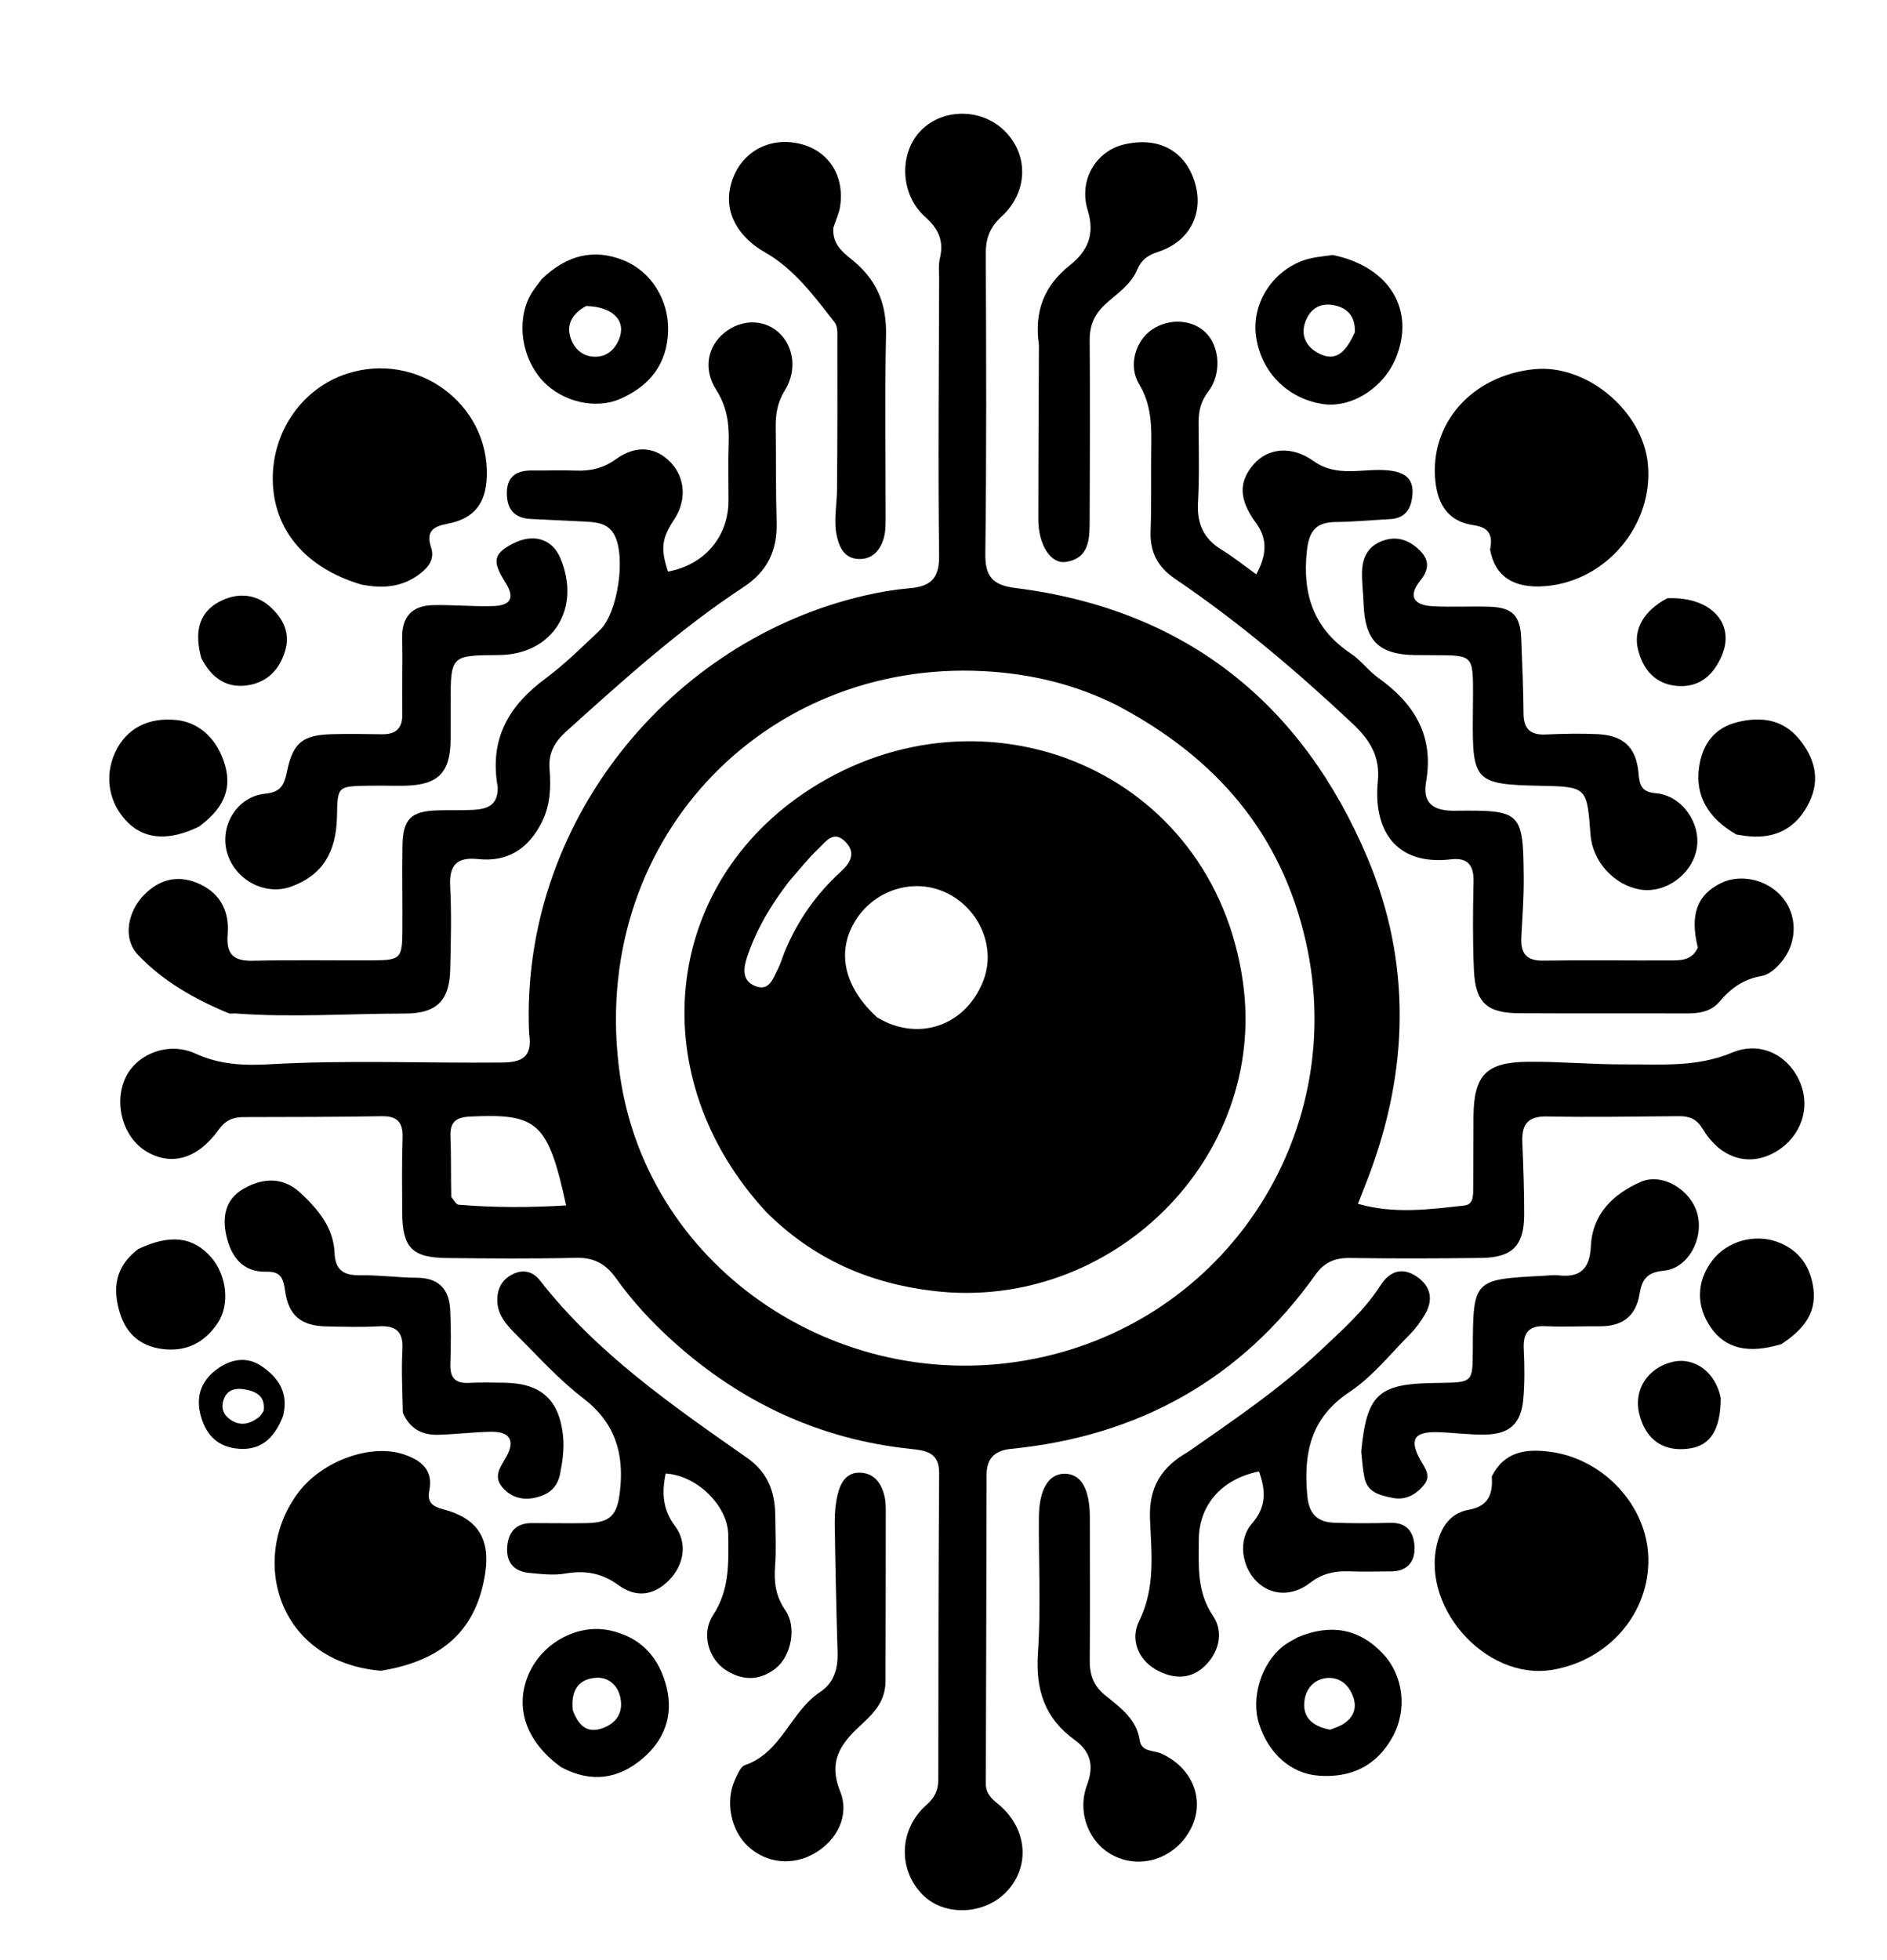 <svg version="1.1" id="Layer_1" xmlns="http://www.w3.org/2000/svg" xmlns:xlink="http://www.w3.org/1999/xlink" x="0px" y="0px"
	 width="100%" viewBox="0 0 416 432" enable-background="new 0 0 416 432" xml:space="preserve">
<path fill="#000000" opacity="1" stroke="none" 
	d="
M116.643,227.784 
	C114.59,181.47 147.703,141.109 190.697,131.238 
	C193.932,130.495 197.236,129.932 200.54,129.646 
	C205.082,129.254 207.097,127.561 207.032,122.472 
	C206.772,102.145 206.99,81.812 207.038,61.481 
	C207.042,59.982 206.85,58.422 207.191,56.996 
	C208.1,53.182 207.006,50.522 203.989,47.838 
	C198.3,42.777 198.162,33.54 203.171,28.611 
	C208.002,23.858 216.276,23.887 221.293,28.676 
	C226.784,33.916 226.775,42.242 220.785,47.742 
	C218.158,50.154 217.307,52.597 217.322,56 
	C217.42,77.998 217.504,99.998 217.221,121.992 
	C217.156,127.098 218.867,128.967 223.809,129.587 
	C261.221,134.28 287.008,154.85 301.461,189.057 
	C311.173,212.041 310.616,235.807 301.735,259.237 
	C301.037,261.077 300.308,262.906 299.368,265.319 
	C307.478,267.628 315.194,266.53 322.851,265.686 
	C324.953,265.454 324.756,263.226 324.773,261.582 
	C324.825,256.417 324.796,251.25 324.84,246.084 
	C324.919,236.992 327.6,234.1 336.811,234.01 
	C343.965,233.94 351.125,234.622 358.28,234.584 
	C366.188,234.543 374.027,235.262 381.848,231.995 
	C388.535,229.201 394.941,233.022 397.134,239.343 
	C399.161,245.187 396.388,251.506 390.55,254.343 
	C385.007,257.038 379.126,255.064 375.34,248.777 
	C373.975,246.511 372.355,245.981 370.045,246 
	C360.38,246.077 350.711,246.259 341.05,246.063 
	C336.753,245.975 335.439,247.864 335.601,251.75 
	C335.823,257.075 336.019,262.407 336.006,267.736 
	C335.989,274.515 333.418,277.15 326.634,277.241 
	C316.97,277.37 307.302,277.399 297.638,277.256 
	C294.339,277.207 291.988,278.148 290.025,280.907 
	C273.571,304.025 250.973,316.531 222.888,319.325 
	C219.158,319.696 217.506,321.531 217.497,325.089 
	C217.441,347.753 217.419,370.417 217.331,393.081 
	C217.322,395.212 218.483,396.329 219.976,397.544 
	C226.431,402.799 227.251,411.195 221.969,416.844 
	C217.119,422.031 208.284,422.426 203.481,417.671 
	C197.888,412.133 198.143,403.142 204.264,397.781 
	C206.088,396.185 206.853,394.503 206.856,392.185 
	C206.878,369.687 206.877,347.189 207.04,324.692 
	C207.073,320.118 204.155,319.686 200.855,319.344 
	C180.783,317.259 163.414,309.129 148.477,295.713 
	C143.763,291.479 139.432,286.821 135.752,281.651 
	C133.517,278.511 130.883,277.12 126.938,277.218 
	C117.444,277.451 107.941,277.367 98.443,277.262 
	C90.835,277.178 88.722,274.951 88.673,267.288 
	C88.637,261.789 88.582,256.285 88.757,250.791 
	C88.864,247.415 87.66,245.948 84.151,246.009 
	C73.988,246.185 63.821,246.176 53.656,246.203 
	C51.336,246.21 49.66,246.942 48.208,248.975 
	C43.638,255.376 37.864,257.037 32.394,253.849 
	C27.164,250.801 24.983,243.308 27.65,237.554 
	C30.041,232.394 37.028,229.427 43.111,232.215 
	C48.596,234.73 54.062,234.864 59.668,234.547 
	C76.653,233.587 93.643,234.347 110.629,234.176 
	C114.964,234.133 117.452,233.095 116.643,227.784 
M246.11,155.384 
	C236.888,150.777 227.135,148.455 216.824,147.92 
	C168.216,145.401 129.485,185.726 136.645,236.784 
	C142.749,280.313 186.546,308.911 230.089,299.028 
	C271.455,289.64 297.225,248.859 287.875,207.531 
	C282.48,183.687 268.113,166.927 246.11,155.384 
M99.483,263.821 
	C100.017,264.408 100.511,265.464 101.089,265.513 
	C108.958,266.174 116.825,266.15 124.812,265.667 
	C120.795,247.34 118.551,245.389 103.732,246.078 
	C100.61,246.223 99.161,247.198 99.303,250.482 
	C99.484,254.631 99.368,258.794 99.483,263.821 
z"/>
<path fill="#000000" opacity="1" stroke="none" 
	d="
M109.727,173.472 
	C107.815,162.778 112.227,155.492 120.238,149.554 
	C124.502,146.394 128.317,142.605 132.187,138.945 
	C136.219,135.132 138.045,122.674 135.412,117.844 
	C134.124,115.48 131.805,115.105 129.412,114.983 
	C125.256,114.772 121.099,114.583 116.943,114.372 
	C113.177,114.18 111.647,111.959 111.74,108.432 
	C111.837,104.763 114.143,103.646 117.426,103.689 
	C120.591,103.73 123.761,103.589 126.922,103.713 
	C130.183,103.84 133.001,103.215 135.783,101.203 
	C140.278,97.953 144.626,98.475 147.948,102.015 
	C151.075,105.345 151.367,110.335 148.673,114.409 
	C145.862,118.661 145.591,120.888 147.267,125.981 
	C155.344,124.47 160.603,118.28 160.608,110.279 
	C160.611,106.114 160.509,101.945 160.647,97.784 
	C160.786,93.56 160.323,89.719 157.898,85.93 
	C154.932,81.294 156.017,76.288 159.724,73.312 
	C163.437,70.332 168.341,70.306 171.632,73.248 
	C175,76.259 175.777,81.633 173.021,86.047 
	C171.416,88.619 170.969,91.224 171.007,94.104 
	C171.097,101.101 171.006,108.102 171.209,115.095 
	C171.388,121.268 169.217,125.905 163.916,129.388 
	C149.813,138.654 137.328,149.943 124.828,161.205 
	C122.299,163.483 120.859,165.957 121.148,169.468 
	C121.478,173.474 121.322,177.484 119.456,181.192 
	C116.544,186.978 111.999,190.046 105.357,189.334 
	C100.864,188.852 98.998,190.542 99.239,195.248 
	C99.554,201.396 99.4,207.576 99.251,213.737 
	C99.086,220.552 96.209,223.377 89.335,223.381 
	C76.85,223.389 64.364,224.297 51.88,223.361 
	C51.383,223.323 50.821,223.485 50.39,223.307 
	C42.935,220.233 35.858,216.212 30.397,210.421 
	C26.922,206.735 28.232,200.769 31.803,197.182 
	C34.974,193.996 38.791,192.777 43.216,194.496 
	C48.005,196.357 50.649,200.224 50.188,205.886 
	C49.825,210.352 51.465,211.85 55.816,211.746 
	C64.642,211.536 73.476,211.704 82.306,211.657 
	C88.31,211.624 88.679,211.23 88.718,204.983 
	C88.755,198.819 88.634,192.652 88.729,186.489 
	C88.822,180.488 90.545,178.792 96.459,178.6 
	C99.119,178.513 101.79,178.644 104.445,178.481 
	C107.282,178.307 109.827,177.583 109.727,173.472 
z"/>
<path fill="#000000" opacity="1" stroke="none" 
	d="
M374.298,208.852 
	C372.511,201.581 374.118,197.212 379.419,194.617 
	C383.959,192.394 390.131,193.997 393.292,198.218 
	C396.46,202.45 396.06,208.389 392.353,212.44 
	C391.204,213.696 389.898,214.844 388.238,215.133 
	C384.42,215.8 381.556,217.798 379.121,220.718 
	C377.273,222.933 374.654,223.367 371.872,223.357 
	C359.549,223.312 347.225,223.38 334.901,223.311 
	C327.783,223.27 325.258,220.98 324.935,213.813 
	C324.643,207.331 324.705,200.824 324.853,194.333 
	C324.936,190.706 323.595,188.96 319.9,189.39 
	C307.336,190.852 302.751,182.531 303.75,172.29 
	C304.289,166.768 302.112,163.17 298.103,159.407 
	C285.81,147.866 273.002,137.022 259.046,127.567 
	C255.229,124.981 253.489,121.687 253.655,117.069 
	C253.871,111.081 253.71,105.08 253.799,99.085 
	C253.873,94.1 253.939,89.341 251.131,84.678 
	C248.612,80.496 250.415,75.035 253.971,72.635 
	C257.807,70.046 262.984,70.39 265.934,73.429 
	C268.924,76.511 269.328,82.455 266.352,86.325 
	C264.68,88.499 264.219,90.703 264.23,93.259 
	C264.256,99.087 264.431,104.929 264.101,110.74 
	C263.836,115.398 265.337,118.745 269.33,121.173 
	C271.862,122.713 274.184,124.599 276.955,126.584 
	C279.177,122.458 279.573,118.906 276.881,115.246 
	C273.09,110.092 273.001,106.142 276.449,102.256 
	C279.618,98.685 284.796,98.189 289.58,101.615 
	C294.808,105.358 300.548,103.121 306.034,103.669 
	C310.324,104.098 311.988,105.966 311.23,110.167 
	C310.751,112.823 309.194,114.256 306.479,114.407 
	C302.491,114.63 298.505,115.005 294.515,115.049 
	C290.206,115.097 288.612,116.896 288.118,121.35 
	C287.05,130.982 289.603,138.58 297.856,144.083 
	C300.047,145.544 301.67,147.844 303.823,149.379 
	C311.751,155.032 316.183,162.115 314.388,172.293 
	C313.555,177.019 315.96,178.739 320.716,178.683 
	C335.481,178.509 335.793,178.892 335.907,193.571 
	C335.941,197.892 335.612,202.217 335.382,206.537 
	C335.199,209.985 336.376,211.784 340.216,211.721 
	C349.539,211.568 358.867,211.722 368.193,211.673 
	C370.488,211.661 372.951,211.757 374.298,208.852 
z"/>
<path fill="#000000" opacity="1" stroke="none" 
	d="
M146.755,324.759 
	C145.849,329.095 146.126,332.759 148.813,336.337 
	C151.61,340.063 150.796,344.869 147.566,348.194 
	C144.16,351.701 140.225,352.199 136.339,349.352 
	C132.695,346.681 128.966,346.046 124.597,346.801 
	C122.032,347.244 119.293,346.902 116.656,346.655 
	C113.291,346.34 111.566,344.328 111.814,340.927 
	C112.054,337.65 113.75,335.685 117.233,335.683 
	C121.228,335.679 125.224,335.758 129.217,335.692 
	C134.691,335.603 136.086,333.877 136.681,328.598 
	C137.627,320.189 135.546,313.488 128.498,308.107 
	C123.241,304.094 118.75,299.06 114.027,294.37 
	C111.673,292.032 109.323,289.602 109.657,285.796 
	C109.869,283.381 111.095,281.736 113.183,280.753 
	C115.442,279.689 117.546,280.293 119.011,282.171 
	C131.602,298.31 148.212,309.764 164.71,321.316 
	C169.326,324.548 170.874,328.88 170.911,334.125 
	C170.937,337.785 171.139,341.461 170.871,345.101 
	C170.606,348.685 170.958,351.772 173.151,354.929 
	C175.728,358.638 174.401,365.014 171.01,367.696 
	C167.459,370.505 163.575,370.449 159.888,367.998 
	C156.255,365.583 154.504,360.08 157.197,355.971 
	C160.911,350.305 160.604,344.345 160.544,338.24 
	C160.483,331.949 153.703,325.164 146.755,324.759 
z"/>
<path fill="#000000" opacity="1" stroke="none" 
	d="
M261.971,319.946 
	C272.228,312.791 282.283,305.983 291.17,297.592 
	C295.901,293.124 300.771,288.854 304.319,283.317 
	C306.366,280.124 309.152,279.171 312.377,281.389 
	C315.433,283.492 316.048,286.456 314.139,289.689 
	C313.217,291.25 312.126,292.772 310.85,294.052 
	C306.503,298.416 302.551,303.435 297.506,306.785 
	C288.861,312.527 287.351,320.332 288.2,329.662 
	C288.562,333.631 290.4,335.462 294.084,335.6 
	C298.242,335.755 302.412,335.734 306.572,335.631 
	C310.292,335.539 311.714,337.834 311.843,340.92 
	C311.978,344.176 310.276,346.297 306.721,346.329 
	C303.558,346.358 300.39,346.416 297.23,346.311 
	C294.132,346.208 291.448,346.826 288.87,348.818 
	C284.812,351.954 280.22,351.664 277.062,348.575 
	C273.713,345.299 272.858,339.378 275.985,335.805 
	C279.262,332.06 279.041,328.419 277.546,324.311 
	C269.345,325.921 264.271,331.731 264.277,339.436 
	C264.282,345.179 263.787,350.775 267.428,356.153 
	C269.845,359.723 268.767,364.399 265.252,367.5 
	C262.153,370.233 258.403,369.953 254.981,368.061 
	C250.663,365.674 249.23,361.096 251.114,357.297 
	C254.783,349.905 253.828,342.294 253.524,334.8 
	C253.241,327.841 255.956,323.361 261.971,319.946 
z"/>
<path fill="#000000" opacity="1" stroke="none" 
	d="
M79.691,128.839 
	C67.271,125.179 60.198,116.643 60.13,105.607 
	C60.065,94.977 66.706,85.537 76.486,82.36 
	C91.952,77.335 107.865,89.027 107.319,105.014 
	C107.116,110.966 104.517,114.295 98.724,115.414 
	C95.559,116.025 93.829,117.027 95.033,120.664 
	C95.879,123.217 94.471,125.055 92.422,126.577 
	C88.668,129.365 84.518,129.78 79.691,128.839 
z"/>
<path fill="#000000" opacity="1" stroke="none" 
	d="
M328.873,325.409 
	C331.665,319.794 336.525,319.34 341.406,319.92 
	C353.46,321.351 363.12,331.846 363.386,343.361 
	C363.665,355.458 354.765,365.865 342.306,368.009 
	C327.322,370.587 312.458,353.451 317.17,339.02 
	C318.225,335.79 320.313,333.363 323.678,332.775 
	C327.847,332.046 329.185,329.667 328.873,325.409 
z"/>
<path fill="#000000" opacity="1" stroke="none" 
	d="
M328.497,121.11 
	C329.22,117.635 327.974,116.197 324.818,115.739 
	C319.398,114.952 317.012,111.368 316.444,106.12 
	C315.072,93.435 324.449,82.733 338.267,81.367 
	C349.827,80.225 362.214,90.611 363.29,102.348 
	C364.512,115.674 354.175,128.009 340.81,129.171 
	C333.814,129.78 329.578,127.14 328.497,121.11 
z"/>
<path fill="#000000" opacity="1" stroke="none" 
	d="
M83.974,368.226 
	C60.953,366.259 54.836,343.232 65.872,328.809 
	C71.13,321.936 81.768,318.108 88.988,320.53 
	C92.85,321.825 95.551,323.952 94.633,328.541 
	C94.106,331.177 95.452,332.065 97.717,332.65 
	C105.17,334.574 108.093,339.039 106.993,346.551 
	C105.178,358.957 97.85,365.987 83.974,368.226 
z"/>
<path fill="#000000" opacity="1" stroke="none" 
	d="
M84.03,173.154 
	C82.721,173.159 81.887,173.153 81.054,173.17 
	C74.411,173.307 74.411,173.309 74.291,179.886 
	C74.143,188.031 70.94,192.949 64.188,195.402 
	C58.422,197.496 51.761,193.94 50.041,187.849 
	C48.394,182.021 52.253,175.554 58.436,174.937 
	C62.001,174.581 62.665,172.918 63.265,170.036 
	C64.593,163.656 66.739,161.984 73.215,161.809 
	C76.878,161.71 80.547,161.776 84.213,161.828 
	C87.325,161.873 88.76,160.497 88.699,157.293 
	C88.595,151.796 88.805,146.291 88.659,140.796 
	C88.532,136.035 90.743,133.495 95.387,133.374 
	C99.866,133.258 104.362,133.727 108.838,133.571 
	C112.701,133.436 113.481,131.628 111.442,128.416 
	C108.451,123.704 108.761,122.041 113.041,119.824 
	C117.546,117.491 121.689,118.721 123.496,122.928 
	C128.283,134.071 121.841,144.291 109.981,144.371 
	C99.347,144.442 99.347,144.442 99.343,155.035 
	C99.341,157.701 99.355,160.368 99.334,163.034 
	C99.277,170.224 96.639,172.949 89.506,173.164 
	C87.841,173.214 86.173,173.16 84.03,173.154 
z"/>
<path fill="#000000" opacity="1" stroke="none" 
	d="
M324.739,153.132 
	C324.735,144.426 324.735,144.427 316.376,144.402 
	C314.877,144.398 313.379,144.399 311.881,144.376 
	C303.963,144.252 300.914,141.195 300.61,133.129 
	C300.522,130.802 300.227,128.475 300.265,126.153 
	C300.315,123.143 301.383,120.614 304.406,119.349 
	C307.322,118.129 309.984,118.695 312.318,120.684 
	C314.797,122.795 315.529,124.945 313.133,127.932 
	C310.424,131.31 311.508,133.388 315.895,133.617 
	C320.046,133.834 324.22,133.582 328.378,133.718 
	C333.438,133.884 335.175,135.697 335.364,140.749 
	C335.569,146.237 335.829,151.726 335.863,157.215 
	C335.884,160.622 337.345,162.023 340.722,161.88 
	C344.545,161.718 348.387,161.619 352.205,161.803 
	C357.908,162.078 360.74,164.724 361.225,170.424 
	C361.454,173.121 361.887,174.555 365.102,174.836 
	C370.819,175.335 375.039,181.468 374.049,187.041 
	C373.037,192.734 367.123,196.994 361.552,196.043 
	C355.805,195.062 351.077,189.843 350.64,183.997 
	C349.847,173.397 349.847,173.397 339.499,173.184 
	C325.255,172.892 324.565,172.188 324.694,158.104 
	C324.708,156.605 324.72,155.107 324.739,153.132 
z"/>
<path fill="#000000" opacity="1" stroke="none" 
	d="
M300.082,319.934 
	C301.31,307.332 303.838,304.998 315.996,304.81 
	C316.496,304.802 316.995,304.797 317.494,304.788 
	C324.657,304.658 324.657,304.658 324.687,297.578 
	C324.753,281.984 324.753,281.982 340.123,281.189 
	C341.287,281.129 342.469,280.953 343.614,281.084 
	C348.473,281.636 350.48,279.544 350.715,274.65 
	C351.055,267.555 355.615,263.16 361.699,260.487 
	C366.443,258.402 372.72,262.172 374.181,267.47 
	C375.697,272.972 372.136,279.596 366.74,280.065 
	C363.025,280.388 361.954,282.094 361.447,285.205 
	C360.654,290.072 357.637,292.345 352.744,292.304 
	C348.749,292.271 344.746,292.476 340.761,292.286 
	C336.994,292.107 335.735,293.762 335.915,297.353 
	C336.099,301.002 336.126,304.69 335.818,308.327 
	C335.361,313.717 332.855,316.06 327.446,316.177 
	C323.964,316.253 320.473,315.738 316.983,315.64 
	C311.725,315.492 310.63,317.272 313.151,321.814 
	C314.123,323.565 315.584,325.213 313.936,327.243 
	C312.148,329.446 309.831,330.719 306.929,330.113 
	C304.325,329.569 301.54,329.004 300.831,325.798 
	C300.438,324.018 300.327,322.176 300.082,319.934 
z"/>
<path fill="#000000" opacity="1" stroke="none" 
	d="
M88.817,311.38 
	C88.708,306.441 88.47,301.93 88.72,297.447 
	C88.945,293.415 87.257,292.102 83.439,292.314 
	C79.618,292.525 75.774,292.406 71.942,292.334 
	C66.426,292.231 63.596,289.982 62.85,284.484 
	C62.477,281.734 61.897,280.192 58.736,280.279 
	C53.438,280.425 50.924,276.887 49.899,272.359 
	C48.968,268.248 49.598,264.29 53.784,261.939 
	C58.141,259.492 62.542,259.433 66.274,262.939 
	C70.053,266.489 73.52,270.509 73.746,276.059 
	C73.907,280.025 75.81,281.113 79.455,281.06 
	C83.608,280.999 87.767,281.59 91.925,281.612 
	C96.719,281.637 99.012,284.127 99.241,288.622 
	C99.444,292.612 99.415,296.623 99.282,300.618 
	C99.183,303.59 100.312,304.937 103.353,304.785 
	C106.013,304.651 108.686,304.705 111.351,304.753 
	C119.294,304.895 123.286,308.523 124.12,316.412 
	C124.419,319.247 124.029,322.041 123.473,324.847 
	C122.815,328.168 120.582,329.593 117.622,330.154 
	C115.005,330.65 112.616,329.918 110.823,327.881 
	C108.642,325.404 110.316,323.351 111.581,321.132 
	C113.661,317.482 112.392,315.446 108.108,315.548 
	C104.284,315.638 100.471,316.11 96.647,316.214 
	C93.261,316.305 90.446,315.11 88.817,311.38 
z"/>
<path fill="#000000" opacity="1" stroke="none" 
	d="
M229.034,76.063 
	C227.949,68.544 230.241,62.935 235.831,58.484 
	C239.731,55.378 241.46,51.752 239.784,46.291 
	C237.733,39.609 241.705,33.296 247.74,31.85 
	C255.388,30.017 261.31,33.201 263.434,40.289 
	C265.463,47.059 262.205,53.31 255.279,55.519 
	C253.052,56.229 251.604,57.265 250.663,59.512 
	C249.273,62.832 246.122,64.767 243.592,67.131 
	C241.221,69.348 240.2,71.782 240.226,75.036 
	C240.333,88.181 240.28,101.327 240.221,114.473 
	C240.203,118.506 240.329,122.975 235.025,123.836 
	C231.614,124.39 228.912,120.067 228.908,114.49 
	C228.9,101.844 228.988,89.198 229.034,76.063 
z"/>
<path fill="#000000" opacity="1" stroke="none" 
	d="
M183.722,50.166 
	C183.372,54.327 186.516,56.048 188.736,58.013 
	C193.624,62.336 195.474,67.433 195.329,73.913 
	C195.027,87.392 195.264,100.882 195.239,114.368 
	C195.236,115.852 195.207,117.411 194.772,118.805 
	C193.974,121.361 192.271,123.265 189.387,123.203 
	C186.404,123.139 185.155,121.024 184.529,118.369 
	C183.706,114.878 184.489,111.41 184.523,107.93 
	C184.628,96.943 184.617,85.954 184.599,74.966 
	C184.597,73.653 184.727,71.99 184.026,71.086 
	C179.538,65.3 175,59.218 168.653,55.619 
	C163.025,52.427 159.417,47.047 161.141,40.635 
	C162.967,33.838 169.193,30.097 176.118,31.635 
	C182.578,33.07 186.265,38.641 185.2,45.55 
	C184.976,47.005 184.31,48.392 183.722,50.166 
z"/>
<path fill="#000000" opacity="1" stroke="none" 
	d="
M243.998,373.914 
	C247.406,376.662 250.58,379.107 251.237,383.492 
	C251.641,386.191 254.27,385.711 255.954,386.456 
	C262.816,389.495 265.752,396.608 262.602,402.9 
	C259.29,409.516 251.532,412.182 245.264,408.859 
	C240.099,406.121 237.36,399.519 239.644,393.383 
	C241.272,389.01 240.357,385.958 236.851,383.42 
	C230.275,378.66 228.277,372.373 228.821,364.331 
	C229.493,354.393 228.944,344.376 229.027,334.394 
	C229.078,328.177 231.209,324.765 234.749,324.807 
	C238.349,324.85 240.255,328.161 240.262,334.415 
	C240.273,344.897 240.351,355.38 240.239,365.861 
	C240.204,369.113 241.066,371.734 243.998,373.914 
z"/>
<path fill="#000000" opacity="1" stroke="none" 
	d="
M195.219,370.548 
	C195.185,375.314 192.225,377.929 189.443,380.516 
	C185.176,384.484 182.602,388.361 185.202,394.778 
	C187.37,400.127 184.512,405.539 179.718,408.383 
	C174.837,411.28 169.031,410.715 164.926,406.944 
	C161.123,403.45 159.812,397.028 162.03,392.249 
	C162.582,391.06 163.24,389.367 164.235,389.025 
	C172.339,386.236 174.269,377.213 180.831,372.891 
	C183.847,370.904 184.76,367.745 184.65,364.162 
	C184.362,354.686 184.154,345.206 184.023,335.726 
	C183.994,333.586 184.179,331.383 184.682,329.31 
	C185.291,326.802 186.592,324.456 189.641,324.571 
	C192.743,324.687 194.309,326.922 194.977,329.69 
	C195.323,331.12 195.267,332.664 195.267,334.156 
	C195.272,346.138 195.247,358.119 195.219,370.548 
z"/>
<path fill="#000000" opacity="1" stroke="none" 
	d="
M293.797,56.202 
	C306.382,58.762 312.099,68.399 307.686,78.991 
	C304.93,85.604 297.798,90.034 291.514,89.033 
	C283.53,87.762 277.664,81.569 276.837,73.538 
	C276.123,66.616 280.653,59.649 287.555,57.32 
	C289.422,56.69 291.447,56.533 293.797,56.202 
M298.69,73.225 
	C298.824,69.6 296.908,67.608 293.482,67.183 
	C290.645,66.83 288.686,68.362 287.753,70.967 
	C286.696,73.921 287.954,76.336 290.448,77.734 
	C294.656,80.093 296.821,77.286 298.69,73.225 
z"/>
<path fill="#000000" opacity="1" stroke="none" 
	d="
M119.449,61.487 
	C124.867,56.292 130.824,54.667 137.554,57.409 
	C143.584,59.866 147.49,66.169 147.29,72.965 
	C147.076,80.233 143.232,85.08 136.7,87.925 
	C131.304,90.274 124.058,88.593 119.755,84.056 
	C115.007,79.05 113.757,70.855 116.923,65.043 
	C117.556,63.883 118.446,62.863 119.449,61.487 
M129.197,67.446 
	C126.492,68.941 124.796,71.19 125.722,74.271 
	C126.447,76.684 128.267,78.573 131.118,78.616 
	C133.714,78.656 135.449,77.15 136.425,74.881 
	C138.152,70.862 135.322,67.582 129.197,67.446 
z"/>
<path fill="#000000" opacity="1" stroke="none" 
	d="
M123.746,389.502 
	C115.954,383.912 113.378,376.309 116.535,368.994 
	C119.527,362.062 127.323,357.829 134.381,359.322 
	C141.329,360.791 145.383,365.356 146.98,371.967 
	C148.469,378.134 146.463,383.517 141.631,387.595 
	C136.313,392.084 130.408,393.036 123.746,389.502 
M126.266,376.929 
	C127.448,380.07 129.285,382.246 132.999,380.827 
	C136.014,379.675 137.436,377.323 136.757,374.108 
	C136.173,371.34 134.062,369.596 131.419,369.768 
	C127.792,370.005 125.766,372.292 126.266,376.929 
z"/>
<path fill="#000000" opacity="1" stroke="none" 
	d="
M286.14,360.821 
	C293.415,357.812 299.615,358.955 304.775,364.364 
	C309.438,369.251 310.339,376.841 306.955,382.901 
	C303.441,389.194 297.851,391.89 290.682,391.35 
	C284.667,390.897 279.71,386.59 277.565,379.942 
	C275.722,374.226 278.021,366.665 282.828,362.835 
	C283.733,362.113 284.796,361.59 286.14,360.821 
M293.237,381.22 
	C294.156,380.839 295.142,380.569 295.98,380.057 
	C298.218,378.687 299.231,376.67 298.361,374.108 
	C297.488,371.534 295.599,369.717 292.84,369.803 
	C290.078,369.889 288.091,371.835 287.631,374.448 
	C286.983,378.12 288.948,380.43 293.237,381.22 
z"/>
<path fill="#000000" opacity="1" stroke="none" 
	d="
M43.871,182.176 
	C37.327,185.383 32.027,185.026 28.263,181.352 
	C24.008,177.199 22.899,171.144 25.409,165.772 
	C27.852,160.544 32.74,158.004 39.018,158.7 
	C44.013,159.254 47.987,162.97 49.614,168.663 
	C51.281,174.498 48.691,178.626 43.871,182.176 
z"/>
<path fill="#000000" opacity="1" stroke="none" 
	d="
M382.796,183.933 
	C376.368,180.202 373.693,175.226 374.577,169.06 
	C375.303,163.997 377.932,160.417 383.033,159.153 
	C388.19,157.876 393.045,158.529 396.611,162.866 
	C399.976,166.957 401.356,171.606 398.9,176.725 
	C396.448,181.836 392.427,184.565 386.644,184.389 
	C385.489,184.354 384.339,184.186 382.796,183.933 
z"/>
<path fill="#000000" opacity="1" stroke="none" 
	d="
M392.695,296.248 
	C385.327,298.45 380.382,297.198 377.17,292.593 
	C373.858,287.846 373.979,282.382 377.496,277.793 
	C380.71,273.6 386.705,271.836 391.832,273.711 
	C396.701,275.491 399.228,279.291 399.799,284.226 
	C400.429,289.663 397.283,293.24 392.695,296.248 
z"/>
<path fill="#000000" opacity="1" stroke="none" 
	d="
M30.481,275.276 
	C37.604,271.913 42.632,272.584 46.599,277.164 
	C50.002,281.092 50.698,287.53 48.02,291.551 
	C45.093,295.946 41.006,298.03 35.66,297.299 
	C30.872,296.644 27.814,293.904 26.422,289.35 
	C24.781,283.985 25.36,279.154 30.481,275.276 
z"/>
<path fill="#000000" opacity="1" stroke="none" 
	d="
M367.56,131.848 
	C377.158,131.446 382.618,137.371 379.576,144.518 
	C377.746,148.818 374.538,151.66 369.566,151.164 
	C364.881,150.697 362.232,147.604 361.123,143.202 
	C360.009,138.784 362.284,134.657 367.56,131.848 
z"/>
<path fill="#000000" opacity="1" stroke="none" 
	d="
M44.381,145.039 
	C42.926,139.728 43.544,135.164 48.35,132.613 
	C51.988,130.681 56.112,130.674 59.477,133.661 
	C62.338,136.202 64.044,139.369 62.879,143.383 
	C61.665,147.563 58.898,150.386 54.62,151.034 
	C50.032,151.729 46.663,149.521 44.381,145.039 
z"/>
<path fill="#000000" opacity="1" stroke="none" 
	d="
M379.35,308.132 
	C379.323,315.013 377.121,318.534 372.533,319.231 
	C366.85,320.094 362.888,317.438 361.42,311.78 
	C360.031,306.43 363.138,301.487 368.728,300.154 
	C373.523,299.011 378.238,302.399 379.35,308.132 
z"/>
<path fill="#000000" opacity="1" stroke="none" 
	d="
M62.377,312.152 
	C60.394,317.216 57.213,319.944 51.897,319.222 
	C47.543,318.631 45.205,315.793 44.188,311.737 
	C43.077,307.308 44.651,303.851 48.366,301.39 
	C51.401,299.38 54.728,299.044 57.765,301.159 
	C61.375,303.673 63.722,306.998 62.377,312.152 
M58.12,310.989 
	C58.584,307.666 56.429,306.61 53.781,306.188 
	C52.087,305.918 50.364,306.186 49.507,307.967 
	C48.717,309.612 48.907,311.319 50.321,312.517 
	C52.559,314.415 54.89,314.053 57.096,312.317 
	C57.353,312.115 57.551,311.837 58.12,310.989 
z"/>
<path fill="#000000" opacity="1" stroke="none" 
	d="
M168.899,267.097 
	C141.643,237.619 145.67,195.032 178.676,173.849 
	C216.859,149.344 267.381,169.538 274.005,216.4 
	C279.489,255.203 245.102,289.116 205.908,284.533 
	C191.652,282.865 179.335,277.506 168.899,267.097 
M193.38,224.25 
	C194.269,224.698 195.129,225.215 196.049,225.582 
	C204.699,229.029 213.554,224.885 216.88,215.856 
	C219.732,208.117 215.288,199.091 207.191,196.176 
	C200.368,193.72 192.51,196.558 188.581,202.897 
	C184.389,209.66 185.948,217.43 193.38,224.25 
M173.865,194.368 
	C173.175,195.307 172.465,196.232 171.798,197.188 
	C168.833,201.443 166.348,205.959 164.712,210.89 
	C163.887,213.376 163.495,216.134 166.508,217.322 
	C169.597,218.54 170.397,215.67 171.441,213.673 
	C172.054,212.5 172.41,211.195 172.911,209.962 
	C175.713,203.064 179.867,197.117 185.376,192.094 
	C187.366,190.28 188.79,188.086 186.491,185.638 
	C183.777,182.749 181.994,185.569 180.328,187.151 
	C178.163,189.207 176.293,191.572 173.865,194.368 
z"/>
</svg>